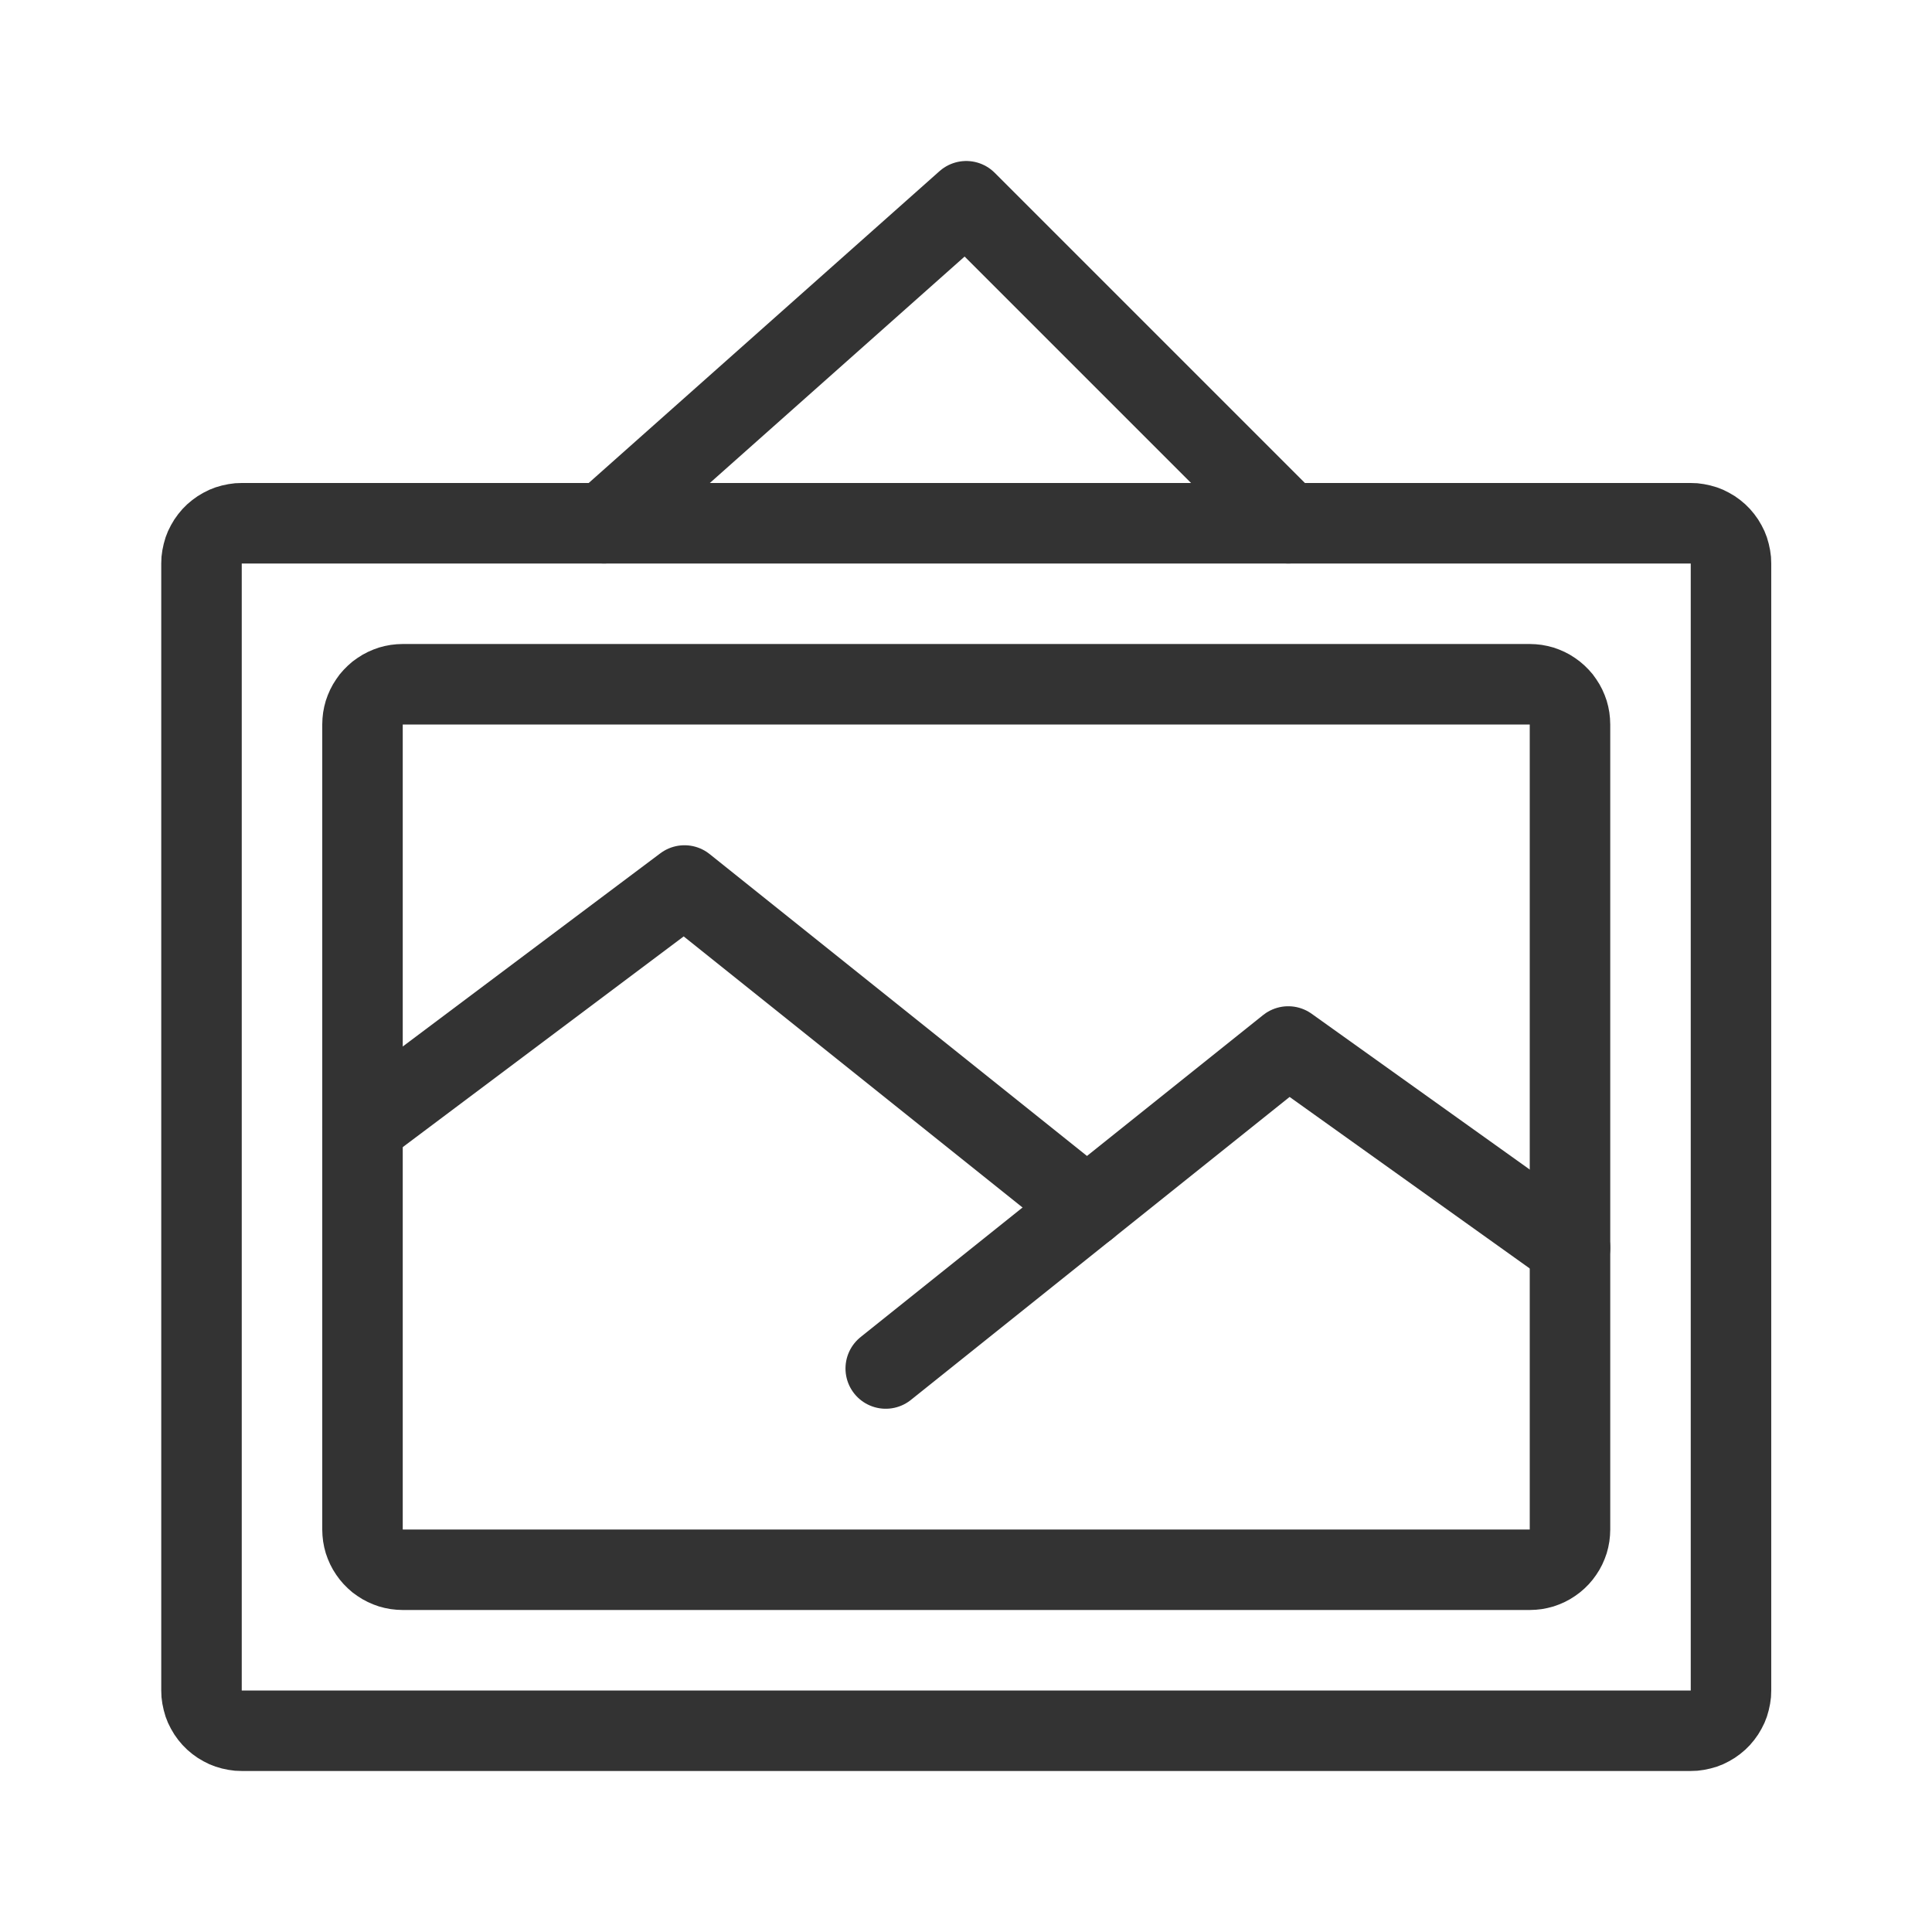 <?xml version="1.0" encoding="UTF-8" standalone="no"?><!DOCTYPE svg PUBLIC "-//W3C//DTD SVG 1.1//EN" "http://www.w3.org/Graphics/SVG/1.1/DTD/svg11.dtd"><svg width="100%" height="100%" viewBox="0 0 24 24" version="1.1" xmlns="http://www.w3.org/2000/svg" xmlns:xlink="http://www.w3.org/1999/xlink" xml:space="preserve" xmlns:serif="http://www.serif.com/" style="fill-rule:evenodd;clip-rule:evenodd;stroke-linecap:round;stroke-linejoin:round;stroke-miterlimit:1.5;"><rect id="object.thin.picture" x="0.003" y="0" width="24" height="24" style="fill:none;"/><path d="M21.086,6.003l0.082,0.011l0.08,0.017l0.08,0.023l0.077,0.03l0.074,0.037l0.071,0.042l0.067,0.048l0.063,0.053l0.059,0.059l0.053,0.063l0.048,0.067l0.042,0.071l0.037,0.074l0.03,0.077l0.023,0.08l0.017,0.08l0.011,0.082l0.003,0.083l0,14l-0.003,0.083l-0.011,0.082l-0.017,0.08l-0.023,0.08l-0.03,0.077l-0.037,0.074l-0.042,0.071l-0.048,0.067l-0.053,0.063l-0.059,0.059l-0.063,0.053l-0.067,0.048l-0.071,0.042l-0.074,0.037l-0.077,0.03l-0.08,0.023l-0.08,0.017l-0.082,0.011l-0.083,0.003l-18,0l-0.083,-0.003l-0.082,-0.011l-0.081,-0.017l-0.079,-0.023l-0.077,-0.03l-0.074,-0.037l-0.071,-0.042l-0.067,-0.048l-0.063,-0.053l-0.059,-0.059l-0.053,-0.063l-0.048,-0.067l-0.042,-0.071l-0.037,-0.074l-0.03,-0.077l-0.023,-0.08l-0.017,-0.08l-0.011,-0.082l-0.003,-0.083l0,-14l0.003,-0.083l0.011,-0.082l0.017,-0.08l0.023,-0.08l0.03,-0.077l0.037,-0.074l0.042,-0.071l0.048,-0.067l0.053,-0.063l0.059,-0.059l0.063,-0.053l0.067,-0.048l0.071,-0.042l0.074,-0.037l0.077,-0.03l0.079,-0.023l0.081,-0.017l0.082,-0.011l0.083,-0.003l18,0l0.083,0.003Zm-18.083,0.997l0,14l18,0l0,-14l-18,0Z" style="fill:#333;"/><path d="M19.078,8.003l0.074,0.008l0.073,0.014l0.073,0.019l0.07,0.025l0.069,0.03l0.066,0.035l0.063,0.04l0.06,0.044l0.057,0.049l0.053,0.053l0.049,0.056l0.044,0.061l0.04,0.063l0.035,0.066l0.03,0.069l0.025,0.07l0.019,0.072l0.014,0.074l0.008,0.074l0.003,0.075l0,10l-0.003,0.075l-0.008,0.074l-0.014,0.074l-0.019,0.072l-0.025,0.07l-0.03,0.069l-0.035,0.066l-0.04,0.063l-0.044,0.06l-0.049,0.057l-0.053,0.053l-0.057,0.049l-0.06,0.044l-0.063,0.04l-0.066,0.035l-0.069,0.03l-0.07,0.025l-0.073,0.019l-0.073,0.014l-0.074,0.008l-0.075,0.003l-14,0l-0.075,-0.003l-0.074,-0.008l-0.074,-0.014l-0.072,-0.019l-0.07,-0.025l-0.069,-0.03l-0.066,-0.035l-0.063,-0.04l-0.061,-0.044l-0.056,-0.049l-0.053,-0.053l-0.049,-0.057l-0.044,-0.06l-0.04,-0.063l-0.035,-0.066l-0.03,-0.069l-0.025,-0.07l-0.019,-0.072l-0.014,-0.074l-0.008,-0.074l-0.003,-0.075l0,-10l0.003,-0.075l0.008,-0.074l0.014,-0.074l0.019,-0.072l0.025,-0.07l0.03,-0.069l0.035,-0.066l0.04,-0.063l0.044,-0.061l0.049,-0.056l0.053,-0.053l0.056,-0.049l0.061,-0.044l0.063,-0.04l0.066,-0.035l0.069,-0.03l0.07,-0.025l0.072,-0.019l0.074,-0.014l0.074,-0.008l0.075,-0.003l14,0l0.075,0.003Zm-14.075,0.997l0,10l14,0l0,-10l-14,0Z" style="fill:#333;"/><path d="M4.503,14l4,-3l5,4" style="fill:none;stroke:#333;stroke-width:1px;"/><path d="M11.003,17l5,-4l3.5,2.5" style="fill:none;stroke:#333;stroke-width:1px;"/><path d="M7.503,6.5l4.5,-4l4,4" style="fill:none;stroke:#333;stroke-width:1px;"/></svg>
